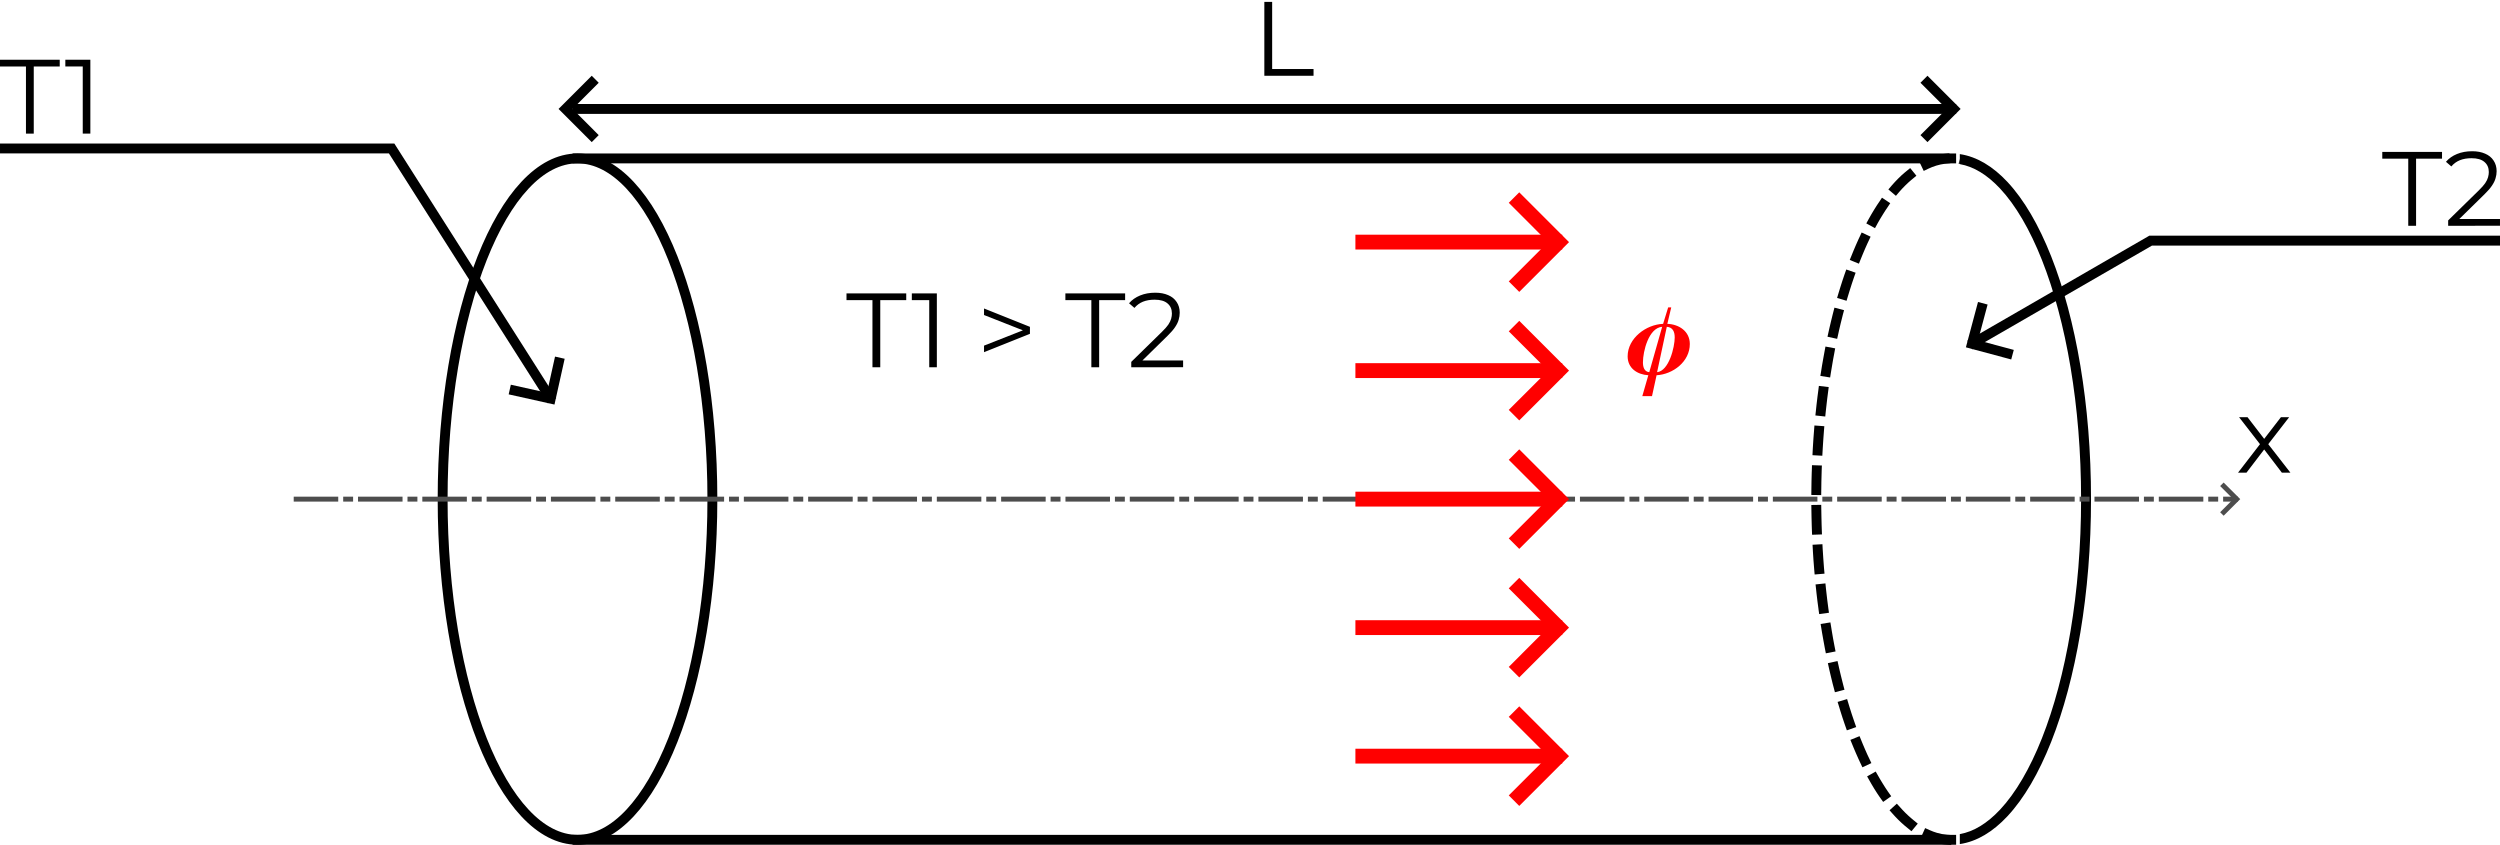<?xml version="1.0" encoding="UTF-8" standalone="no"?>
<!-- Created with Inkscape (http://www.inkscape.org/) -->

<svg
   width="505.308"
   height="170.781"
   viewBox="0 0 133.696 45.186"
   version="1.1"
   id="svg5"
   inkscape:version="1.2.1 (8a69933317, 2022-10-28, custom)"
   sodipodi:docname="Barre_simple.svg"
   xmlns:inkscape="http://www.inkscape.org/namespaces/inkscape"
   xmlns:sodipodi="http://sodipodi.sourceforge.net/DTD/sodipodi-0.dtd"
   xmlns="http://www.w3.org/2000/svg"
   xmlns:svg="http://www.w3.org/2000/svg">
  <sodipodi:namedview
     id="namedview7"
     pagecolor="#ffffff"
     bordercolor="#000000"
     borderopacity="0.25"
     inkscape:showpageshadow="2"
     inkscape:pageopacity="0.0"
     inkscape:pagecheckerboard="0"
     inkscape:deskcolor="#d1d1d1"
     inkscape:document-units="px"
     showgrid="false"
     showguides="true"
     inkscape:zoom="0.95855777"
     inkscape:cx="227.425"
     inkscape:cy="168.48228"
     inkscape:window-width="1366"
     inkscape:window-height="704"
     inkscape:window-x="0"
     inkscape:window-y="27"
     inkscape:window-maximized="1"
     inkscape:current-layer="layer1" />
  <defs
     id="defs2" />
  <g
     inkscape:label="Layer 1"
     inkscape:groupmode="layer"
     id="layer1"
     transform="translate(-29.416,-77.75)">
    <ellipse
       style="fill:none;stroke:#000000;stroke-width:0.529;stroke-linecap:square;stroke-dasharray:none"
       id="path184"
       cx="60.3"
       cy="104.442"
       rx="7.213"
       ry="18.22" />
    <path
       id="ellipse844"
       style="color:#000000;fill:#000000;stroke-linecap:square"
       d="m 134.224,85.992 v 0.535 c 0.743,0.13 1.465,0.571 2.153,1.306 0.83,0.887 1.596,2.195 2.24,3.823 1.288,3.254 2.093,7.782 2.093,12.785 0,5.003 -0.805,9.533 -2.093,12.787 -0.644,1.627 -1.41,2.934 -2.24,3.82 -0.688,0.735 -1.411,1.178 -2.153,1.308 v 0.534 c 0.913,-0.134 1.772,-0.66 2.54,-1.481 0.896,-0.957 1.684,-2.316 2.346,-3.986 1.322,-3.34 2.131,-7.923 2.131,-12.983 0,-5.06 -0.809,-9.64 -2.131,-12.98 -0.661,-1.67 -1.45,-3.031 -2.346,-3.988 -0.768,-0.82 -1.626,-1.346 -2.54,-1.481 z" />
    <path
       style="fill:none;stroke:#000000;stroke-width:0.529;stroke-linecap:square;stroke-dasharray:none"
       d="M 60.3,86.222 H 133.762"
       id="path954" />
    <path
       style="fill:none;stroke:#000000;stroke-width:0.529;stroke-linecap:square;stroke-dasharray:none"
       d="M 60.3,122.662 H 133.762"
       id="path956" />
    <path
       id="ellipse1684"
       style="color:#000000;fill:#000000;stroke-linecap:square;stroke-dasharray:1.058, 1.058"
       d="m 133.664,85.949 -0.264,0.029 -0.041,0.004 h -0.002 c -0.368,0.047 -0.723,0.159 -1.053,0.316 l -0.238,0.114 0.228,0.479 0.238,-0.115 c 0.282,-0.135 0.582,-0.228 0.887,-0.268 l 0.039,-0.004 0.264,-0.029 z m 0.56,0.299 -0.064,0.258 0.064,0.015 z m -2.654,0.49 -0.205,0.168 -0.088,0.072 -0.176,0.154 -0.172,0.166 -0.168,0.174 -0.168,0.186 -0.018,0.022 -0.172,0.201 0.404,0.342 0.17,-0.201 0.013,-0.015 0.155,-0.172 0.156,-0.16 0.158,-0.152 0.16,-0.141 0.08,-0.066 0.203,-0.168 z m -1.508,1.584 -0.146,0.221 -0.117,0.172 -0.15,0.238 -0.148,0.246 -0.145,0.256 -0.006,0.01 -0.127,0.233 0.465,0.254 0.127,-0.233 0.002,-0.006 0.141,-0.246 0.143,-0.235 0.143,-0.228 0.113,-0.166 0.146,-0.221 z m -1.088,1.861 -0.111,0.24 -0.062,0.131 -0.131,0.295 -0.129,0.303 -0.103,0.254 -0.1,0.246 0.49,0.199 0.099,-0.246 0.102,-0.25 0.125,-0.295 0.127,-0.285 0.061,-0.129 0.111,-0.238 z m -0.822,1.979 -0.088,0.248 -0.008,0.023 -0.113,0.336 -0.11,0.346 -0.096,0.314 -0.076,0.254 0.506,0.152 0.076,-0.252 0.096,-0.313 0.107,-0.336 0.112,-0.332 0.006,-0.018 0.088,-0.25 z m -0.633,2.041 -0.066,0.256 -0.025,0.098 -0.092,0.375 -0.09,0.383 -0.041,0.183 -0.057,0.26 0.516,0.113 0.059,-0.258 0.039,-0.181 0.088,-0.375 0.092,-0.369 0.023,-0.094 0.069,-0.256 z m -0.48,2.08 -0.049,0.262 -0.064,0.351 -0.072,0.41 -0.045,0.287 -0.043,0.26 0.523,0.084 0.041,-0.26 0.047,-0.283 0.068,-0.404 0.066,-0.35 0.047,-0.26 z m -0.352,2.104 -0.033,0.261 -0.045,0.344 -0.051,0.431 -0.029,0.281 -0.029,0.264 0.528,0.057 0.027,-0.264 0.031,-0.278 0.049,-0.428 0.044,-0.34 0.034,-0.264 z m -0.238,2.117 -0.02,0.264 -0.033,0.43 -0.029,0.455 -0.01,0.176 -0.013,0.264 0.527,0.029 0.015,-0.264 0.01,-0.174 0.029,-0.448 0.032,-0.429 0.021,-0.264 z m -0.131,2.123 -0.008,0.264 -0.006,0.142 -0.012,0.467 -0.006,0.455 -0.004,0.264 0.529,0.008 0.004,-0.264 0.006,-0.453 0.012,-0.461 0.004,-0.139 0.01,-0.266 z m 0.494,2.121 -0.529,0.008 0.004,0.264 0.006,0.365 0.012,0.467 0.008,0.232 0.01,0.264 0.529,-0.018 -0.01,-0.266 -0.008,-0.229 -0.011,-0.461 -0.006,-0.363 z m 0.065,2.105 -0.529,0.029 0.015,0.264 0.004,0.086 0.029,0.453 0.035,0.45 0.006,0.074 0.023,0.264 0.528,-0.045 -0.024,-0.264 -0.006,-0.072 -0.033,-0.443 -0.029,-0.447 -0.006,-0.084 z m 0.16,2.096 -0.528,0.056 0.029,0.264 0.02,0.19 0.051,0.434 0.057,0.428 v 0.008 l 0.037,0.262 0.523,-0.072 -0.037,-0.262 v -0.006 l -0.055,-0.422 -0.049,-0.427 -0.021,-0.188 z m 0.266,2.086 -0.523,0.084 0.043,0.261 0.032,0.197 0.072,0.408 0.074,0.404 0.008,0.041 0.051,0.259 0.519,-0.101 -0.051,-0.26 -0.008,-0.039 -0.074,-0.396 -0.069,-0.404 -0.031,-0.193 z m 0.381,2.067 -0.516,0.113 0.057,0.26 0.021,0.096 0.09,0.381 0.092,0.377 0.049,0.184 0.067,0.256 0.512,-0.133 -0.067,-0.256 -0.046,-0.182 -0.092,-0.369 -0.088,-0.375 -0.02,-0.093 z m 0.512,2.033 -0.508,0.152 0.079,0.254 0.068,0.228 0.109,0.344 0.114,0.338 0.037,0.107 0.088,0.25 0.5,-0.176 -0.088,-0.25 -0.035,-0.103 -0.112,-0.33 -0.107,-0.337 -0.069,-0.225 z m 0.666,1.983 -0.49,0.199 0.1,0.244 0.07,0.172 0.129,0.303 0.131,0.295 0.099,0.213 0.114,0.24 0.479,-0.225 -0.112,-0.24 -0.1,-0.209 -0.127,-0.287 -0.125,-0.293 -0.068,-0.168 z m 0.863,1.892 -0.459,0.261 0.131,0.23 0.104,0.182 0.148,0.248 0.15,0.236 0.155,0.23 0.018,0.023 0.152,0.215 0.431,-0.304 -0.152,-0.217 -0.014,-0.018 -0.146,-0.219 -0.143,-0.227 -0.143,-0.236 -0.101,-0.176 z m 1.131,1.719 -0.391,0.353 0.176,0.197 0.121,0.133 0.168,0.174 0.172,0.164 0.176,0.156 0.158,0.129 0.203,0.168 0.336,-0.408 -0.205,-0.168 -0.149,-0.124 -0.16,-0.142 -0.158,-0.151 -0.156,-0.162 -0.113,-0.125 z m 1.514,1.306 -0.217,0.483 0.24,0.11 c 0.151,0.068 0.308,0.123 0.467,0.17 h 0.002 c 0.207,0.059 0.42,0.102 0.639,0.119 l 0.264,0.02 0.041,-0.528 -0.264,-0.019 c -0.178,-0.014 -0.358,-0.049 -0.533,-0.1 h -0.002 c -0.135,-0.039 -0.268,-0.089 -0.396,-0.147 z" />
    <g
       id="path2024">
      <path
         style="color:#000000;fill:#000000;stroke-linecap:square;-inkscape-stroke:none"
         d="m 29.416,85.426 v 0.529 h 0.264 20.535 l 8.359,13.145 0.141,0.223 0.447,-0.283 -0.143,-0.223 -8.514,-13.391 H 29.68 Z"
         id="path3478" />
      <g
         id="g3470">
        <path
           style="color:#000000;fill:#000000;-inkscape-stroke:none"
           d="m 59.098,96.82 -0.43,1.934 -1.934,-0.43 -0.115,0.516 2.449,0.545 0.545,-2.449 z"
           id="path3472" />
      </g>
    </g>
    <g
       aria-label="T1"
       id="text2323"
       style="font-size:5.644px;font-family:Montserrat;-inkscape-font-specification:Montserrat;stroke-width:0.529;stroke-linecap:square">
      <path
         d="m 30.804,84.896 v -3.59 h -1.389 v -0.361 h 3.195 v 0.361 h -1.389 v 3.59 z"
         id="path709" />
      <path
         d="m 33.841,84.896 v -3.782 l 0.181,0.192 h -1.112 v -0.361 h 1.338 v 3.951 z"
         id="path711" />
    </g>
    <g
       id="path2406">
      <path
         style="color:#000000;fill:#4d4d4d;stroke-linecap:square;stroke-dasharray:2.117, 0.529, 0.265, 0.529;-inkscape-stroke:none"
         d="m 45.123,104.311 v 0.264 h 0.133 2.115 0.133 v -0.264 h -0.133 -2.115 z m 2.646,0 v 0.264 h 0.131 0.266 0.133 v -0.264 h -0.133 -0.266 z m 0.793,0 v 0.264 h 0.133 2.117 0.131 v -0.264 H 50.812 48.695 Z m 2.646,0 v 0.264 h 0.131 0.266 0.133 v -0.264 h -0.133 -0.266 z m 0.793,0 v 0.264 h 0.133 2.117 0.131 v -0.264 h -0.131 -2.117 z m 2.646,0 v 0.264 h 0.133 0.264 0.133 v -0.264 H 55.045 54.781 Z m 0.793,0 v 0.264 h 0.133 2.117 0.131 v -0.264 h -0.131 -2.117 z m 2.646,0 v 0.264 h 0.133 0.264 0.133 v -0.264 h -0.133 -0.264 z m 0.793,0 v 0.264 h 0.133 2.117 0.131 v -0.264 h -0.131 -2.117 z m 2.646,0 v 0.264 h 0.133 0.264 0.133 v -0.264 h -0.133 -0.264 z m 0.793,0 v 0.264 h 0.133 2.117 0.133 v -0.264 h -0.133 -2.117 z m 2.646,0 v 0.264 h 0.133 0.264 0.133 v -0.264 h -0.133 -0.264 z m 0.793,0 v 0.264 h 0.133 2.117 0.133 v -0.264 h -0.133 -2.117 z m 2.646,0 v 0.264 h 0.133 0.264 0.133 v -0.264 h -0.133 -0.264 z m 0.793,0 v 0.264 h 0.133 2.117 0.133 v -0.264 h -0.133 -2.117 z m 2.646,0 v 0.264 h 0.133 0.264 0.133 v -0.264 h -0.133 -0.264 z m 0.793,0 v 0.264 h 0.133 2.117 0.133 v -0.264 h -0.133 -2.117 z m 2.646,0 v 0.264 h 0.133 0.264 0.133 v -0.264 h -0.133 -0.264 z m 0.795,0 v 0.264 h 0.131 2.117 0.133 v -0.264 h -0.133 -2.117 z m 2.645,0 v 0.264 h 0.133 0.264 0.133 v -0.264 h -0.133 -0.264 z m 0.795,0 v 0.264 h 0.131 2.117 0.133 v -0.264 h -0.133 -2.117 z m 2.645,0 v 0.264 h 0.133 0.264 0.133 v -0.264 h -0.133 -0.264 z m 0.795,0 v 0.264 h 0.131 2.117 0.133 v -0.264 h -0.133 -2.117 z m 2.645,0 v 0.264 h 0.133 0.266 0.131 v -0.264 h -0.131 -0.266 z m 0.795,0 v 0.264 h 0.131 2.117 0.133 v -0.264 h -0.133 -2.117 z m 2.645,0 v 0.264 h 0.133 0.266 0.131 v -0.264 h -0.131 -0.266 z m 0.795,0 v 0.264 h 0.133 2.115 0.133 v -0.264 h -0.133 -2.115 z m 2.645,0 v 0.264 h 0.133 0.266 0.131 v -0.264 h -0.131 -0.266 z m 0.795,0 v 0.264 h 0.133 2.115 0.133 v -0.264 h -0.133 -2.115 z m 2.646,0 v 0.264 h 0.131 0.266 0.131 v -0.264 h -0.131 -0.266 z m 0.793,0 v 0.264 h 0.133 2.115 0.133 v -0.264 h -0.133 -2.115 z m 2.646,0 v 0.264 h 0.131 0.266 0.133 v -0.264 h -0.133 -0.266 z m 0.793,0 v 0.264 h 0.133 2.115 0.133 v -0.264 h -0.133 -2.115 z m 2.646,0 v 0.264 h 0.131 0.266 0.133 v -0.264 h -0.133 -0.266 z m 0.793,0 v 0.264 h 0.133 2.117 0.131 v -0.264 h -0.131 -2.117 z m 2.646,0 v 0.264 h 0.131 0.266 0.133 v -0.264 h -0.133 -0.266 z m 0.793,0 v 0.264 h 0.133 2.117 0.131 v -0.264 h -0.131 -2.117 z m 2.646,0 v 0.264 h 0.133 0.264 0.133 v -0.264 h -0.133 -0.264 z m 0.793,0 v 0.264 h 0.133 2.117 0.131 v -0.264 h -0.131 -2.117 z m 2.646,0 v 0.264 h 0.133 0.264 0.133 v -0.264 h -0.133 -0.264 z m 0.793,0 v 0.264 h 0.133 2.117 0.131 v -0.264 h -0.131 -2.117 z m 2.646,0 v 0.264 h 0.133 0.264 0.133 v -0.264 h -0.133 -0.264 z m 0.793,0 v 0.264 h 0.133 2.117 0.133 v -0.264 h -0.133 -2.117 z m 2.646,0 v 0.264 h 0.133 0.264 0.133 v -0.264 h -0.133 -0.264 z m 0.793,0 v 0.264 h 0.133 2.117 0.133 v -0.264 h -0.133 -2.117 z m 2.646,0 v 0.264 h 0.133 0.264 0.133 v -0.264 h -0.133 -0.264 z m 0.793,0 v 0.264 h 0.133 2.117 0.133 v -0.264 h -0.133 -2.117 z m 2.646,0 v 0.264 h 0.133 0.264 0.133 v -0.264 h -0.133 -0.264 z m 0.793,0 v 0.264 h 0.133 2.117 0.133 v -0.264 h -0.133 -2.117 z m 2.646,0 v 0.264 h 0.133 0.264 0.133 v -0.264 h -0.133 -0.264 z m 0.795,0 v 0.264 h 0.131 2.117 0.133 v -0.264 h -0.133 -2.117 z m 2.645,0 v 0.264 h 0.133 0.264 0.133 v -0.264 h -0.133 -0.264 z m 0.795,0 v 0.264 h 0.131 2.117 0.133 v -0.264 h -0.133 -2.117 z m 2.645,0 v 0.264 h 0.133 0.264 0.133 v -0.264 h -0.133 -0.264 z m 0.795,0 v 0.264 h 0.131 2.117 0.133 v -0.264 h -0.133 -2.117 z m 2.645,0 v 0.264 h 0.133 0.266 0.131 v -0.264 h -0.131 -0.266 z m 0.795,0 v 0.264 h 0.131 2.117 0.133 v -0.264 h -0.133 -2.117 z m 2.645,0 v 0.264 h 0.133 0.266 0.131 v -0.264 h -0.131 -0.266 z m 0.795,0 v 0.264 h 0.133 2.115 0.133 v -0.264 h -0.133 -2.115 z m 2.645,0 v 0.264 h 0.133 0.266 0.131 v -0.264 h -0.131 -0.266 z m 0.795,0 v 0.264 h 0.133 0.523 0.133 v -0.264 h -0.133 -0.523 z"
         id="path3314" />
      <g
         id="g3306">
        <path
           style="color:#000000;fill:#4d4d4d;-inkscape-stroke:none"
           d="m 148.334,103.555 -0.188,0.188 0.699,0.699 -0.699,0.701 0.188,0.188 0.887,-0.889 z"
           id="path3308" />
      </g>
    </g>
    <g
       aria-label="x"
       id="text2508"
       style="font-size:5.644px;font-family:Montserrat;-inkscape-font-specification:Montserrat;stroke-width:0.265;stroke-linecap:square;stroke-dasharray:2.117, 0.529, 0.265, 0.529">
      <path
         d="m 149.104,103.026 1.253,-1.626 -0.006,0.198 -1.191,-1.535 h 0.452 l 0.976,1.27 -0.169,-0.006 0.976,-1.264 h 0.44 l -1.202,1.552 0.006,-0.214 1.264,1.626 h -0.457 l -1.033,-1.355 0.158,0.023 -1.016,1.332 z"
         id="path718" />
    </g>
    <g
       id="path2560">
      <path
         style="color:#000000;fill:#000000;stroke-linecap:square;-inkscape-stroke:none"
         d="m 144.359,90.354 -9.504,5.488 -0.23,0.133 0.266,0.459 0.229,-0.133 9.383,-5.418 h 18.346 0.264 v -0.529 h -0.264 z"
         id="path3496" />
      <g
         id="g3488">
        <path
           style="color:#000000;fill:#000000;-inkscape-stroke:none"
           d="m 135.197,93.9 -0.648,2.424 2.424,0.65 0.137,-0.512 -1.912,-0.512 0.512,-1.914 z"
           id="path3490" />
      </g>
    </g>
    <g
       aria-label="T2"
       id="text2628"
       style="font-size:5.644px;font-family:Montserrat;-inkscape-font-specification:Montserrat;stroke-width:0.529;stroke-linecap:square">
      <path
         d="m 158.206,89.825 v -3.59 h -1.389 v -0.361 h 3.195 v 0.361 H 158.624 v 3.59 z"
         id="path723" />
      <path
         d="m 160.34,89.825 v -0.288 l 1.643,-1.609 q 0.226,-0.22 0.339,-0.384 0.113,-0.169 0.152,-0.316 0.04,-0.147 0.04,-0.277 0,-0.344 -0.237,-0.542 -0.231,-0.198 -0.689,-0.198 -0.35,0 -0.621,0.107 -0.265,0.107 -0.457,0.333 l -0.288,-0.248 q 0.231,-0.271 0.593,-0.418 0.361,-0.147 0.807,-0.147 0.401,0 0.694,0.13 0.294,0.124 0.452,0.367 0.164,0.243 0.164,0.57 0,0.192 -0.057,0.378 -0.051,0.186 -0.192,0.395 -0.135,0.203 -0.401,0.463 l -1.507,1.479 -0.113,-0.158 h 2.45 v 0.361 z"
         id="path725" />
    </g>
    <g
       aria-label="T1 &gt; T2"
       id="text2632"
       style="font-size:5.644px;font-family:Montserrat;-inkscape-font-specification:Montserrat;stroke-width:0.529;stroke-linecap:square">
      <path
         d="M 76.073,97.391 V 93.801 H 74.685 V 93.44 h 3.195 v 0.361 h -1.389 v 3.59 z"
         id="path732" />
      <path
         d="m 79.11,97.391 v -3.782 l 0.181,0.192 H 78.179 V 93.44 h 1.338 v 3.951 z"
         id="path734" />
      <path
         d="m 82.04,96.584 v -0.35 l 2.309,-0.909 v 0.181 l -2.309,-0.909 v -0.35 l 2.455,0.982 v 0.373 z"
         id="path736" />
      <path
         d="M 87.78,97.391 V 93.801 H 86.391 V 93.44 h 3.195 v 0.361 h -1.389 v 3.59 z"
         id="path738" />
      <path
         d="m 89.914,97.391 v -0.288 l 1.643,-1.609 q 0.226,-0.22 0.339,-0.384 0.113,-0.169 0.152,-0.316 0.04,-0.147 0.04,-0.277 0,-0.344 -0.237,-0.542 -0.231,-0.198 -0.689,-0.198 -0.35,0 -0.621,0.107 -0.265,0.107 -0.457,0.333 l -0.288,-0.248 q 0.231,-0.271 0.593,-0.418 0.361,-0.147 0.807,-0.147 0.401,0 0.694,0.13 0.294,0.124 0.452,0.367 0.164,0.243 0.164,0.57 0,0.192 -0.056,0.378 -0.051,0.186 -0.192,0.395 -0.135,0.203 -0.401,0.463 l -1.507,1.479 -0.113,-0.158 h 2.45 v 0.361 z"
         id="path740" />
    </g>
    <g
       id="path2634"
       transform="translate(10.583)">
      <path
         style="color:#000000;fill:#000000;stroke-width:0.794;stroke-linecap:square;-inkscape-stroke:none"
         d="M 91.716,90.697 H 101.983"
         id="path3244" />
      <path
         style="color:#000000;fill:#ff0000;stroke-linecap:square;-inkscape-stroke:none"
         d="m 91.318,90.301 v 0.793 h 0.398 10.266 0.396 v -0.793 h -0.396 -10.266 z"
         id="path3246" />
      <g
         id="g3236">
        <path
           style="color:#000000;fill:#ff0000;-inkscape-stroke:none"
           d="m 100.08,88.035 -0.561,0.561 2.1,2.102 -2.1,2.102 0.561,0.561 2.662,-2.662 z"
           id="path3238" />
      </g>
    </g>
    <g
       id="path2726"
       transform="translate(10.583)">
      <path
         style="color:#000000;fill:#000000;stroke-width:0.794;stroke-linecap:square;-inkscape-stroke:none"
         d="M 91.716,97.57 H 101.983"
         id="path3258" />
      <path
         style="color:#000000;fill:#ff0000;stroke-linecap:square;-inkscape-stroke:none"
         d="m 91.318,97.172 v 0.795 h 0.398 10.266 0.396 v -0.795 h -0.396 -10.266 z"
         id="path3260" />
      <g
         id="g3250">
        <path
           style="color:#000000;fill:#ff0000;-inkscape-stroke:none"
           d="m 100.08,94.908 -0.561,0.561 2.102,2.102 -2.102,2.1 0.561,0.562 2.662,-2.662 z"
           id="path3252" />
      </g>
    </g>
    <g
       id="path2728"
       transform="translate(10.583)">
      <path
         style="color:#000000;fill:#000000;stroke-width:0.794;stroke-linecap:square;-inkscape-stroke:none"
         d="M 91.716,104.442 H 101.983"
         id="path3272" />
      <path
         style="color:#000000;fill:#ff0000;stroke-linecap:square;-inkscape-stroke:none"
         d="m 91.318,104.045 v 0.795 h 0.398 10.266 0.396 v -0.795 h -0.396 -10.266 z"
         id="path3274" />
      <g
         id="g3264">
        <path
           style="color:#000000;fill:#ff0000;-inkscape-stroke:none"
           d="m 100.08,101.779 -0.561,0.562 2.102,2.1 -2.102,2.102 0.561,0.561 2.662,-2.662 z"
           id="path3266" />
      </g>
    </g>
    <g
       id="path2730"
       transform="translate(10.583)">
      <path
         style="color:#000000;fill:#000000;stroke-width:0.794;stroke-linecap:square;-inkscape-stroke:none"
         d="M 91.716,111.315 H 101.983"
         id="path3286" />
      <path
         style="color:#000000;fill:#ff0000;stroke-linecap:square;-inkscape-stroke:none"
         d="m 91.318,110.918 v 0.793 h 0.398 10.266 0.396 v -0.793 h -0.396 -10.266 z"
         id="path3288" />
      <g
         id="g3278">
        <path
           style="color:#000000;fill:#ff0000;-inkscape-stroke:none"
           d="m 100.08,108.652 -0.561,0.562 2.1,2.1 -2.1,2.102 0.561,0.561 2.662,-2.662 z"
           id="path3280" />
      </g>
    </g>
    <g
       id="path2732"
       transform="translate(10.583)">
      <path
         style="color:#000000;fill:#000000;stroke-width:0.794;stroke-linecap:square;-inkscape-stroke:none"
         d="M 91.716,118.187 H 101.983"
         id="path3300" />
      <path
         style="color:#000000;fill:#ff0000;stroke-linecap:square;-inkscape-stroke:none"
         d="m 91.318,117.791 v 0.793 h 0.398 10.266 0.396 v -0.793 h -0.396 -10.266 z"
         id="path3302" />
      <g
         id="g3292">
        <path
           style="color:#000000;fill:#ff0000;-inkscape-stroke:none"
           d="m 100.08,115.525 -0.561,0.561 2.102,2.102 -2.102,2.1 0.561,0.562 2.662,-2.662 z"
           id="path3294" />
      </g>
    </g>
    <g
       aria-label="𝝓"
       id="text2788"
       style="font-size:5.644px;font-family:Montserrat;-inkscape-font-specification:Montserrat;fill:#ff0000;stroke-width:0.794;stroke-linecap:square">
      <path
         d="m 118.007,97.818 c 0.881,-0.051 1.778,-0.728 1.778,-1.671 0,-0.677 -0.576,-1.056 -1.202,-1.078 l 0.209,-0.881 h -0.164 l -0.271,0.881 c -0.909,0.034 -1.897,0.768 -1.897,1.738 0,0.638 0.519,0.976 1.106,1.01 l -0.322,1.118 h 0.519 z m 0.971,-2.032 c 0,0.531 -0.31,1.801 -0.943,1.868 l 0.519,-2.427 c 0.322,0.023 0.423,0.271 0.423,0.559 z m -0.672,-0.559 -0.689,2.427 c -0.277,-0.028 -0.339,-0.288 -0.339,-0.525 0,-0.587 0.305,-1.846 1.027,-1.902 z"
         id="path753" />
    </g>
    <g
       id="path347">
      <path
         style="color:#000000;fill:#000000;stroke-linecap:square;-inkscape-stroke:none"
         d="m 60.035,83.312 v 0.529 h 0.264 73.463 0.266 V 83.312 h -0.266 -73.463 z"
         id="path393" />
      <g
         id="g379">
        <path
           style="color:#000000;fill:#000000;-inkscape-stroke:none"
           d="m 132.494,81.801 -0.375,0.375 1.4,1.4 -1.4,1.4 0.375,0.375 1.773,-1.775 z"
           id="path387" />
        <path
           style="color:#000000;fill:#000000;-inkscape-stroke:none"
           d="m 61.061,81.801 0.373,0.375 -1.398,1.4 1.398,1.4 -0.373,0.375 -1.775,-1.775 z"
           id="path381" />
      </g>
    </g>
    <g
       aria-label="L"
       id="text1236"
       style="font-size:5.644px;font-family:Montserrat;-inkscape-font-specification:Montserrat;stroke-width:0.529;stroke-linecap:square">
      <path
         d="m 97.031,81.802 v -3.951 h 0.418 v 3.59 h 2.213 v 0.361 z"
         id="path758" />
    </g>
  </g>
</svg>
